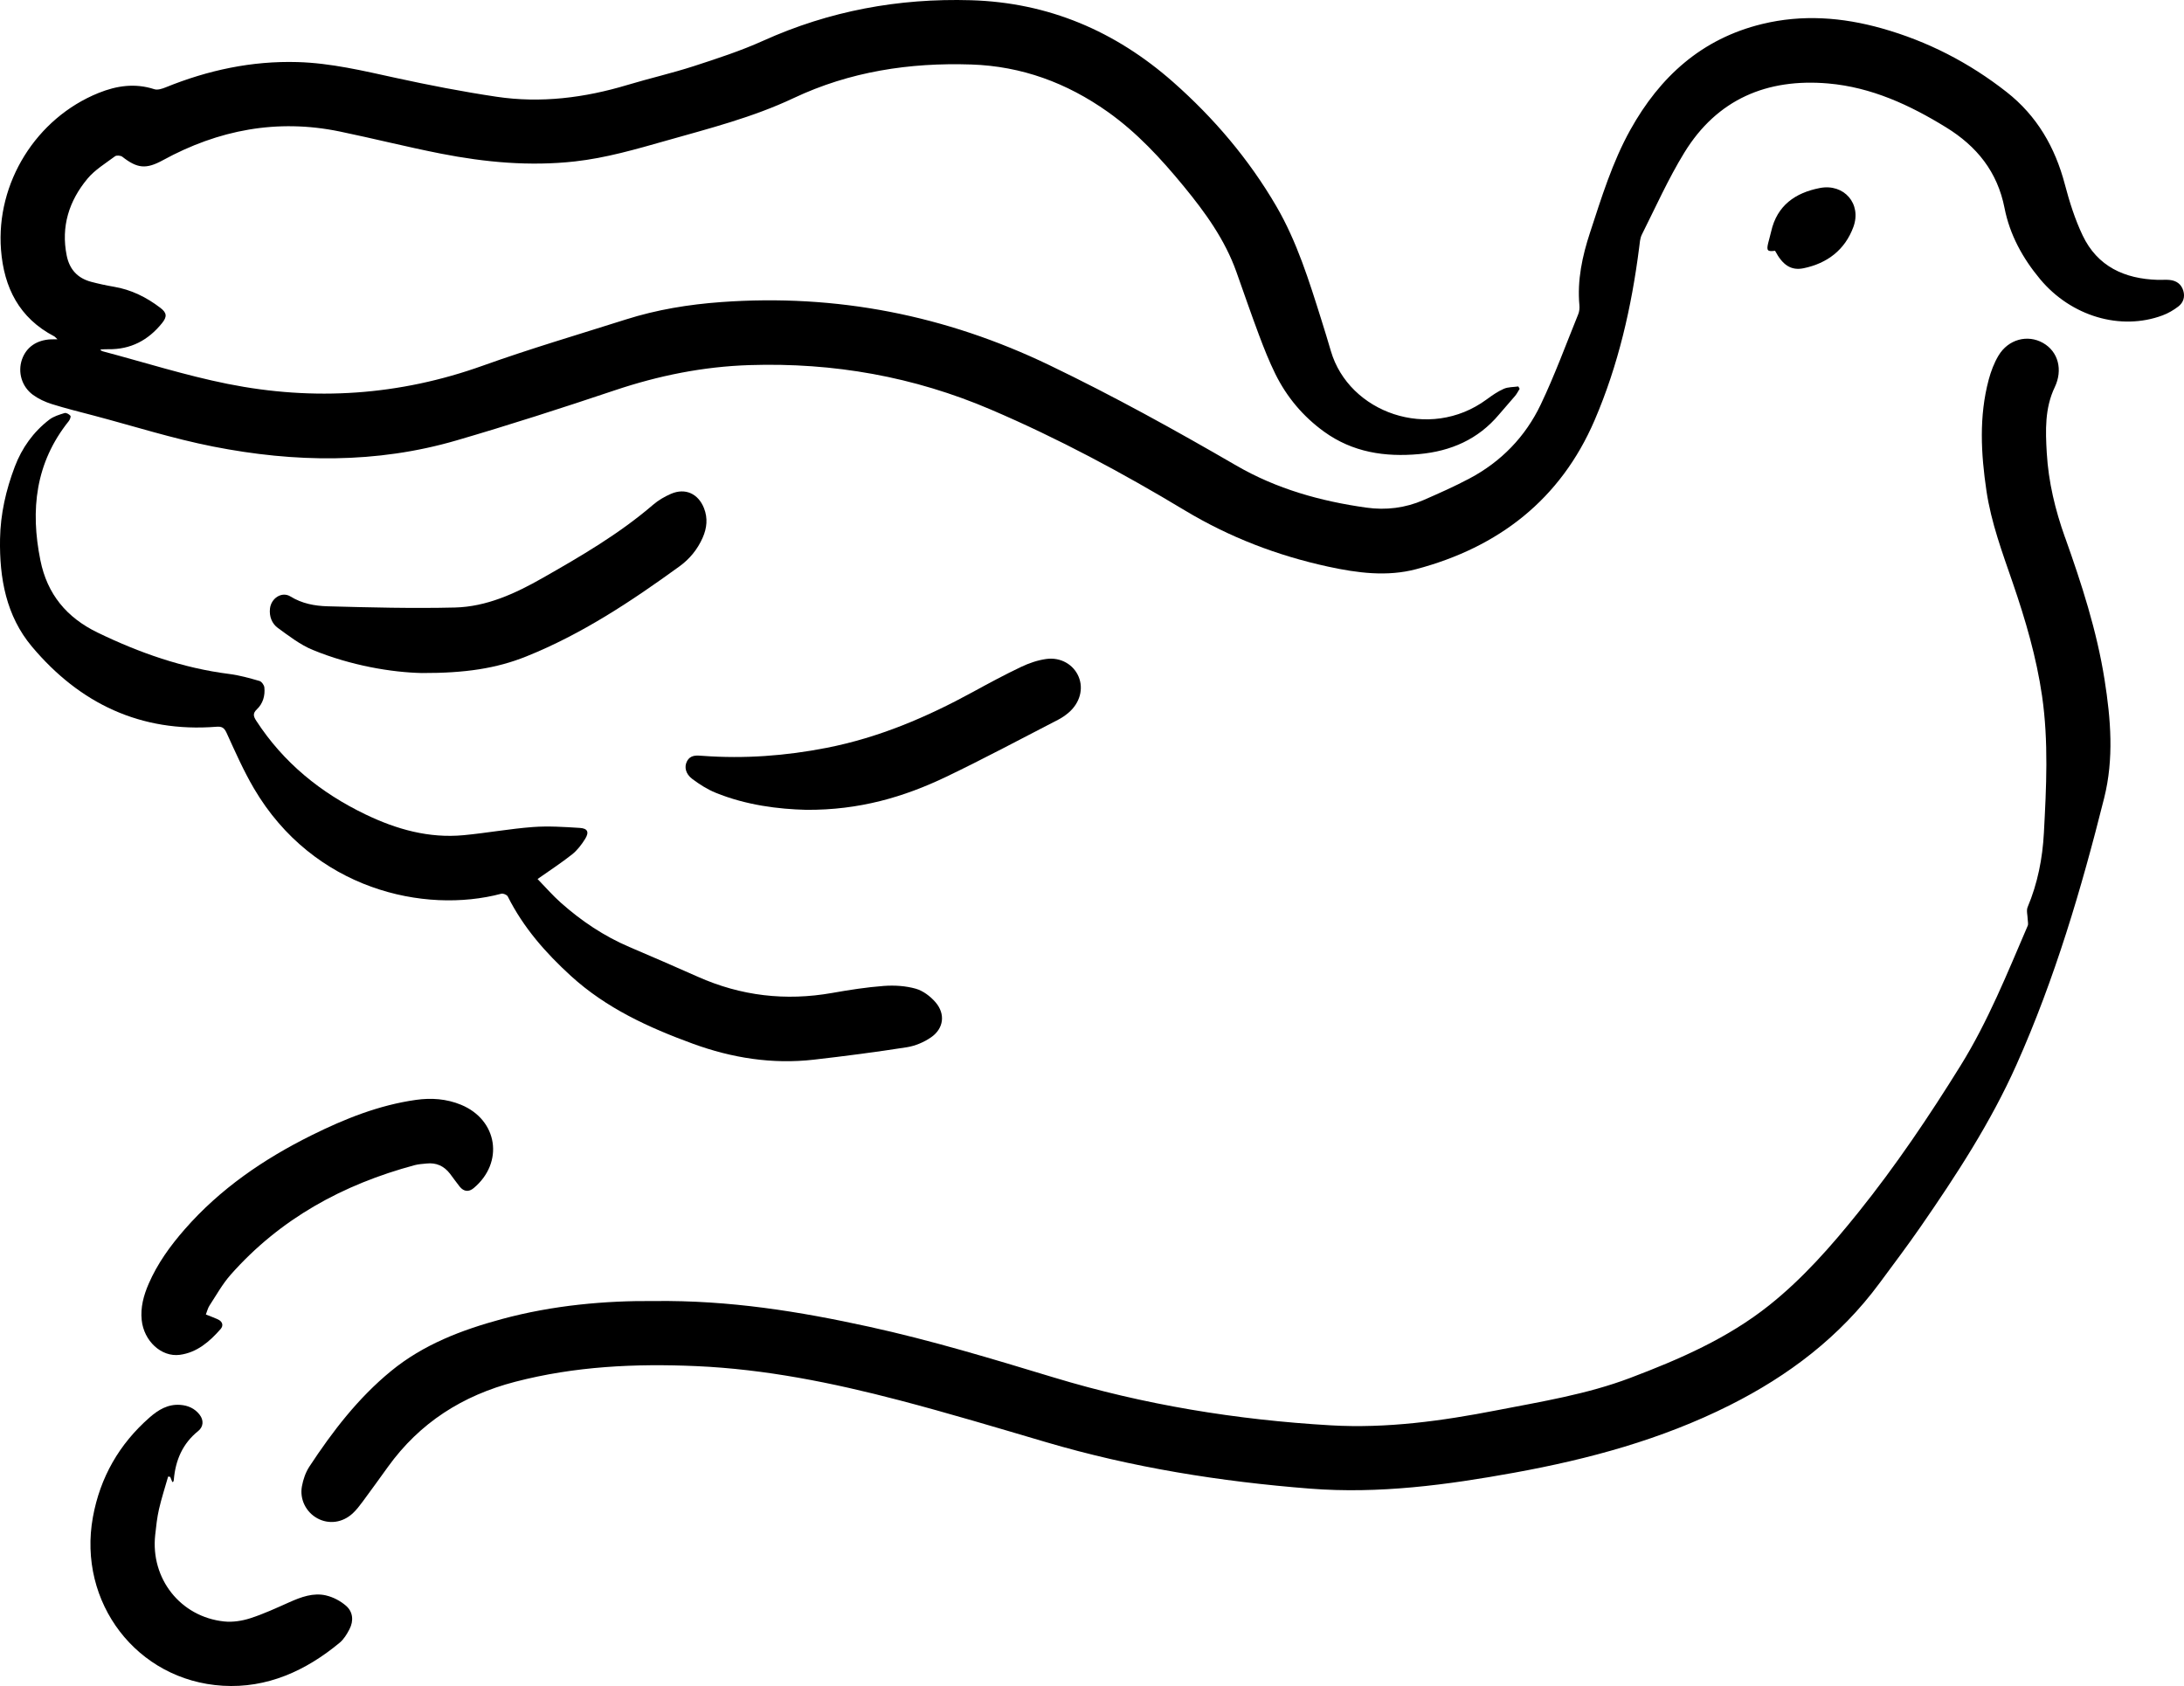 <?xml version="1.0" encoding="UTF-8"?>
<svg id="Layer_2" data-name="Layer 2" xmlns="http://www.w3.org/2000/svg" viewBox="0 0 155.901 120.354">
  <g id="Layer_1-2" data-name="Layer 1">
    <g>
      <path d="m154.883,19.985c-.281-.029-.569.002-.854-.007-2.37-.071-4.307-.954-5.362-3.17-.551-1.155-.943-2.403-1.27-3.645-.697-2.65-1.991-4.895-4.162-6.597-2.672-2.095-5.637-3.622-8.906-4.542-2.822-.794-5.671-1.01-8.551-.308-4.311,1.051-7.291,3.765-9.397,7.548-1.288,2.314-2.059,4.838-2.88,7.34-.554,1.687-.921,3.397-.758,5.188.02.21-.005.447-.084.641-.876,2.157-1.677,4.351-2.678,6.449-1.094,2.293-2.821,4.076-5.085,5.276-1.064.565-2.171,1.056-3.276,1.538-1.306.57-2.684.738-4.091.54-3.264-.458-6.399-1.334-9.272-3-4.367-2.533-8.78-4.972-13.335-7.163-7.425-3.573-15.214-5.105-23.436-4.51-2.323.168-4.596.54-6.812,1.243-3.404,1.08-6.835,2.088-10.195,3.292-5.974,2.141-12.061,2.543-18.236,1.304-3.002-.602-5.938-1.536-8.902-2.322-.058-.015-.109-.053-.178-.088.041-.032.052-.049.063-.049.167-.007.335-.018.502-.015,1.594.029,2.85-.636,3.837-1.859.376-.467.348-.739-.123-1.098-.988-.754-2.071-1.293-3.311-1.502-.544-.092-1.087-.21-1.621-.351-.968-.255-1.549-.886-1.748-1.872-.419-2.074.166-3.906,1.478-5.485.532-.64,1.29-1.098,1.97-1.605.109-.082.404-.058.522.034,1.071.839,1.698.901,2.891.249,3.969-2.171,8.167-2.975,12.633-2.051,2.413.499,4.805,1.106,7.223,1.58,3.155.619,6.34.913,9.557.556,2.228-.248,4.368-.873,6.516-1.482,3.08-.874,6.181-1.661,9.1-3.04,4.009-1.893,8.271-2.545,12.682-2.398,3.602.12,6.821,1.311,9.739,3.379,2.085,1.478,3.799,3.337,5.412,5.299,1.541,1.873,2.955,3.823,3.777,6.138.533,1.501,1.051,3.007,1.61,4.499.353.94.723,1.878,1.167,2.777.815,1.649,1.972,3.028,3.469,4.113,2.043,1.481,4.354,1.83,6.795,1.607,2.262-.206,4.212-1.05,5.701-2.825.376-.449.773-.881,1.149-1.33.128-.153.218-.337.325-.506l-.097-.168c-.349.051-.728.032-1.037.169-.438.193-.844.478-1.232.764-4.085,3-9.827.941-11.112-3.468-.216-.74-.442-1.478-.674-2.214-.877-2.785-1.745-5.59-3.221-8.121-1.956-3.354-4.457-6.296-7.367-8.863C79.621,2.225,74.849.18,69.309.016c-5.166-.152-10.103.76-14.827,2.891-1.599.721-3.28,1.27-4.951,1.812-1.562.506-3.169.872-4.742,1.345-3.062.921-6.178,1.315-9.346.842-2.418-.361-4.823-.828-7.212-1.35-2.312-.505-4.611-1.056-6.99-1.125-3.271-.094-6.396.578-9.417,1.805-.251.102-.577.207-.81.131-1.372-.445-2.683-.254-3.979.269C2.589,8.43-.298,13.05.072,17.836c.209,2.692,1.301,4.87,3.796,6.172.062.033.108.097.235.214-.216,0-.332-.004-.447.001-1.035.04-1.783.558-2.089,1.443-.308.895-.023,1.926.782,2.517.396.291.87.51,1.342.659.99.312,2.002.559,3.007.825,2.836.75,5.644,1.645,8.517,2.21,5.811,1.145,11.645,1.234,17.388-.443,3.782-1.104,7.534-2.314,11.27-3.568,3.14-1.054,6.314-1.698,9.645-1.804,5.988-.19,11.715.823,17.218,3.178,4.79,2.05,9.374,4.505,13.828,7.187,3.207,1.93,6.619,3.236,10.249,4.024,2.079.451,4.199.732,6.284.178,5.877-1.562,10.294-4.967,12.73-10.628,1.692-3.933,2.641-8.085,3.182-12.33.04-.313.056-.654.193-.927.985-1.962,1.885-3.98,3.03-5.847,2.339-3.815,5.906-5.319,10.279-4.938,3.072.268,5.805,1.53,8.408,3.133,2.201,1.355,3.664,3.176,4.171,5.758.375,1.912,1.296,3.586,2.541,5.079,2.211,2.65,5.743,3.701,8.741,2.584.401-.149.789-.376,1.128-.637.353-.272.486-.681.349-1.13-.145-.47-.492-.712-.965-.76Z" stroke-width="0"/>
      <path d="m147.405,38.358c-.696-1.954-1.18-3.953-1.3-6.028-.093-1.595-.146-3.192.569-4.688.591-1.238.256-2.54-.835-3.16-1.103-.627-2.482-.266-3.182.906-.312.524-.538,1.121-.696,1.713-.702,2.629-.554,5.284-.161,7.94.337,2.272,1.137,4.412,1.878,6.568.906,2.637,1.69,5.307,2.091,8.073.471,3.255.305,6.525.13,9.788-.098,1.811-.446,3.59-1.159,5.282-.104.245-.003.576.003.866.003.157.058.337.001.469-1.457,3.388-2.832,6.822-4.783,9.967-2.256,3.635-4.645,7.179-7.329,10.52-1.918,2.386-3.931,4.679-6.327,6.592-2.973,2.373-6.423,3.868-9.945,5.201-3.076,1.164-6.312,1.684-9.521,2.308-3.912.761-7.847,1.305-11.844,1.073-6.723-.39-13.332-1.465-19.783-3.42-4.365-1.323-8.729-2.646-13.189-3.622-4.942-1.081-9.916-1.897-15.335-1.831-3.452-.03-7.202.293-10.873,1.289-2.853.773-5.584,1.808-7.907,3.714-2.349,1.927-4.172,4.304-5.826,6.82-.268.408-.438.913-.528,1.396-.177.943.304,1.861,1.104,2.294.814.441,1.787.319,2.516-.352.268-.248.495-.545.714-.84.608-.822,1.206-1.652,1.804-2.482,2.272-3.155,5.325-5.097,9.083-6.075,4.258-1.108,8.575-1.31,12.931-1.118,4.917.217,9.718,1.187,14.461,2.429,3.519.921,7.005,1.967,10.495,2.996,6.157,1.816,12.456,2.818,18.842,3.32,4.924.387,9.765-.26,14.602-1.139,5.325-.968,10.488-2.366,15.353-4.806,4.224-2.118,7.88-4.894,10.701-8.714.986-1.335,1.988-2.66,2.933-4.025,2.56-3.699,5.02-7.472,6.855-11.587,2.733-6.123,4.627-12.537,6.255-19.03.704-2.809.473-5.628.028-8.443-.553-3.495-1.639-6.845-2.822-10.165Z" stroke-width="0"/>
      <path d="m15.432,51.88c.399-.031.569.057.743.438.612,1.34,1.208,2.697,1.952,3.964,4.242,7.222,12.175,8.976,17.663,7.516.131-.035.397.079.456.196,1.106,2.21,2.7,4.026,4.511,5.677,2.52,2.297,5.539,3.679,8.693,4.832,2.8,1.023,5.678,1.481,8.649,1.141,2.216-.253,4.429-.541,6.631-.886.605-.095,1.235-.362,1.739-.713.902-.629,1.03-1.663.313-2.496-.365-.424-.889-.823-1.415-.971-.723-.203-1.522-.253-2.277-.197-1.234.092-2.466.285-3.687.501-3.319.586-6.512.217-9.592-1.157-1.623-.724-3.256-1.427-4.891-2.126-1.808-.774-3.418-1.854-4.88-3.153-.596-.529-1.121-1.136-1.667-1.697.896-.631,1.712-1.159,2.469-1.761.37-.295.677-.7.929-1.106.298-.482.177-.746-.381-.781-1.115-.069-2.242-.147-3.353-.063-1.652.125-3.291.426-4.942.582-2.479.233-4.784-.415-7-1.48-3.198-1.537-5.858-3.693-7.804-6.69-.196-.303-.267-.519.044-.813.436-.413.597-.974.536-1.565-.018-.169-.196-.417-.35-.461-.707-.202-1.423-.406-2.149-.498-3.317-.42-6.414-1.507-9.409-2.958-2.209-1.07-3.592-2.74-4.079-5.154-.728-3.6-.356-6.97,2.023-9.937.083-.103.167-.323.118-.385-.088-.111-.302-.229-.417-.193-.376.116-.781.236-1.087.47-1.143.877-1.956,2.018-2.467,3.363C.426,34.976.034,36.686.003,38.467c-.049,2.805.433,5.5,2.281,7.697,3.415,4.06,7.759,6.135,13.147,5.717Z" stroke-width="0"/>
      <path d="m16.453,91.01c3.543-4.011,8.03-6.461,13.15-7.836.272-.073.562-.085.845-.116.693-.077,1.248.177,1.671.724.236.305.452.625.694.924.299.369.653.398,1.003.105,2.18-1.824,1.716-4.865-.906-5.947-1.037-.427-2.122-.503-3.214-.349-2.638.372-5.077,1.347-7.445,2.522-3.426,1.7-6.537,3.825-9.072,6.725-1.031,1.179-1.943,2.44-2.569,3.887-.356.825-.591,1.677-.495,2.589.154,1.479,1.393,2.653,2.72,2.477,1.224-.162,2.122-.942,2.908-1.834.228-.259.142-.543-.187-.696-.256-.119-.523-.214-.861-.35.094-.239.142-.457.257-.632.485-.741.92-1.533,1.502-2.192Z" stroke-width="0"/>
      <path d="m47.897,35.252c-.456.197-.904.46-1.279.782-2.419,2.079-5.157,3.675-7.911,5.24-1.936,1.1-3.979,2.04-6.239,2.094-3.029.073-6.064-.005-9.095-.088-.906-.025-1.816-.193-2.639-.701-.611-.377-1.38.119-1.462.867-.062.563.139,1.073.568,1.385.794.576,1.596,1.199,2.49,1.566,2.742,1.123,5.632,1.6,7.781,1.648,3.097.01,5.325-.329,7.453-1.183,3.968-1.593,7.5-3.936,10.938-6.431.725-.526,1.294-1.216,1.659-2.051.302-.688.375-1.386.094-2.101-.41-1.041-1.338-1.468-2.359-1.026Z" stroke-width="0"/>
      <path d="m23.28,113.891c-.915-.213-1.781.11-2.623.484-.918.408-1.834.836-2.787,1.143-.591.191-1.261.295-1.874.23-3.114-.329-5.259-3.055-4.917-6.178.067-.616.133-1.238.271-1.84.18-.784.432-1.552.652-2.327.05.009.1.017.15.026.049.123.099.246.149.371.05-.025.074-.03.077-.041.015-.047.027-.095.031-.144.12-1.385.63-2.572,1.74-3.462.371-.298.409-.765.1-1.164-.349-.451-.83-.663-1.392-.702-.873-.062-1.561.357-2.175.895-2.17,1.9-3.533,4.277-4.05,7.114-1.108,6.086,3.131,11.671,9.269,12.041,3.163.191,5.926-1.065,8.342-3.068.299-.247.521-.616.703-.967.308-.594.256-1.232-.239-1.667-.394-.346-.918-.624-1.428-.742Z" stroke-width="0"/>
      <path d="m49.035,54.355c-.202.388-.098.89.375,1.245.517.388,1.079.748,1.674.99,2.188.892,4.495,1.171,6.467,1.22,3.784.027,6.972-.91,10.007-2.365,2.689-1.289,5.32-2.699,7.973-4.065.266-.137.521-.311.747-.505.812-.694,1.084-1.708.713-2.579-.361-.85-1.266-1.397-2.305-1.254-.618.085-1.239.3-1.805.57-1.165.554-2.303,1.167-3.435,1.786-3.297,1.802-6.713,3.256-10.43,3.985-2.934.575-5.874.793-8.849.574-.458-.034-.883-.082-1.133.398Z" stroke-width="0"/>
      <path d="m126.709,17.901c.535,1.012,1.135,1.434,2.043,1.246,1.685-.349,2.948-1.312,3.548-2.944.607-1.649-.662-3.115-2.39-2.782-1.752.338-3.062,1.242-3.48,3.109-.062.277-.146.55-.213.826-.127.536-.051.618.492.546Z" stroke-width="0"/>
    </g>
  </g>
</svg>